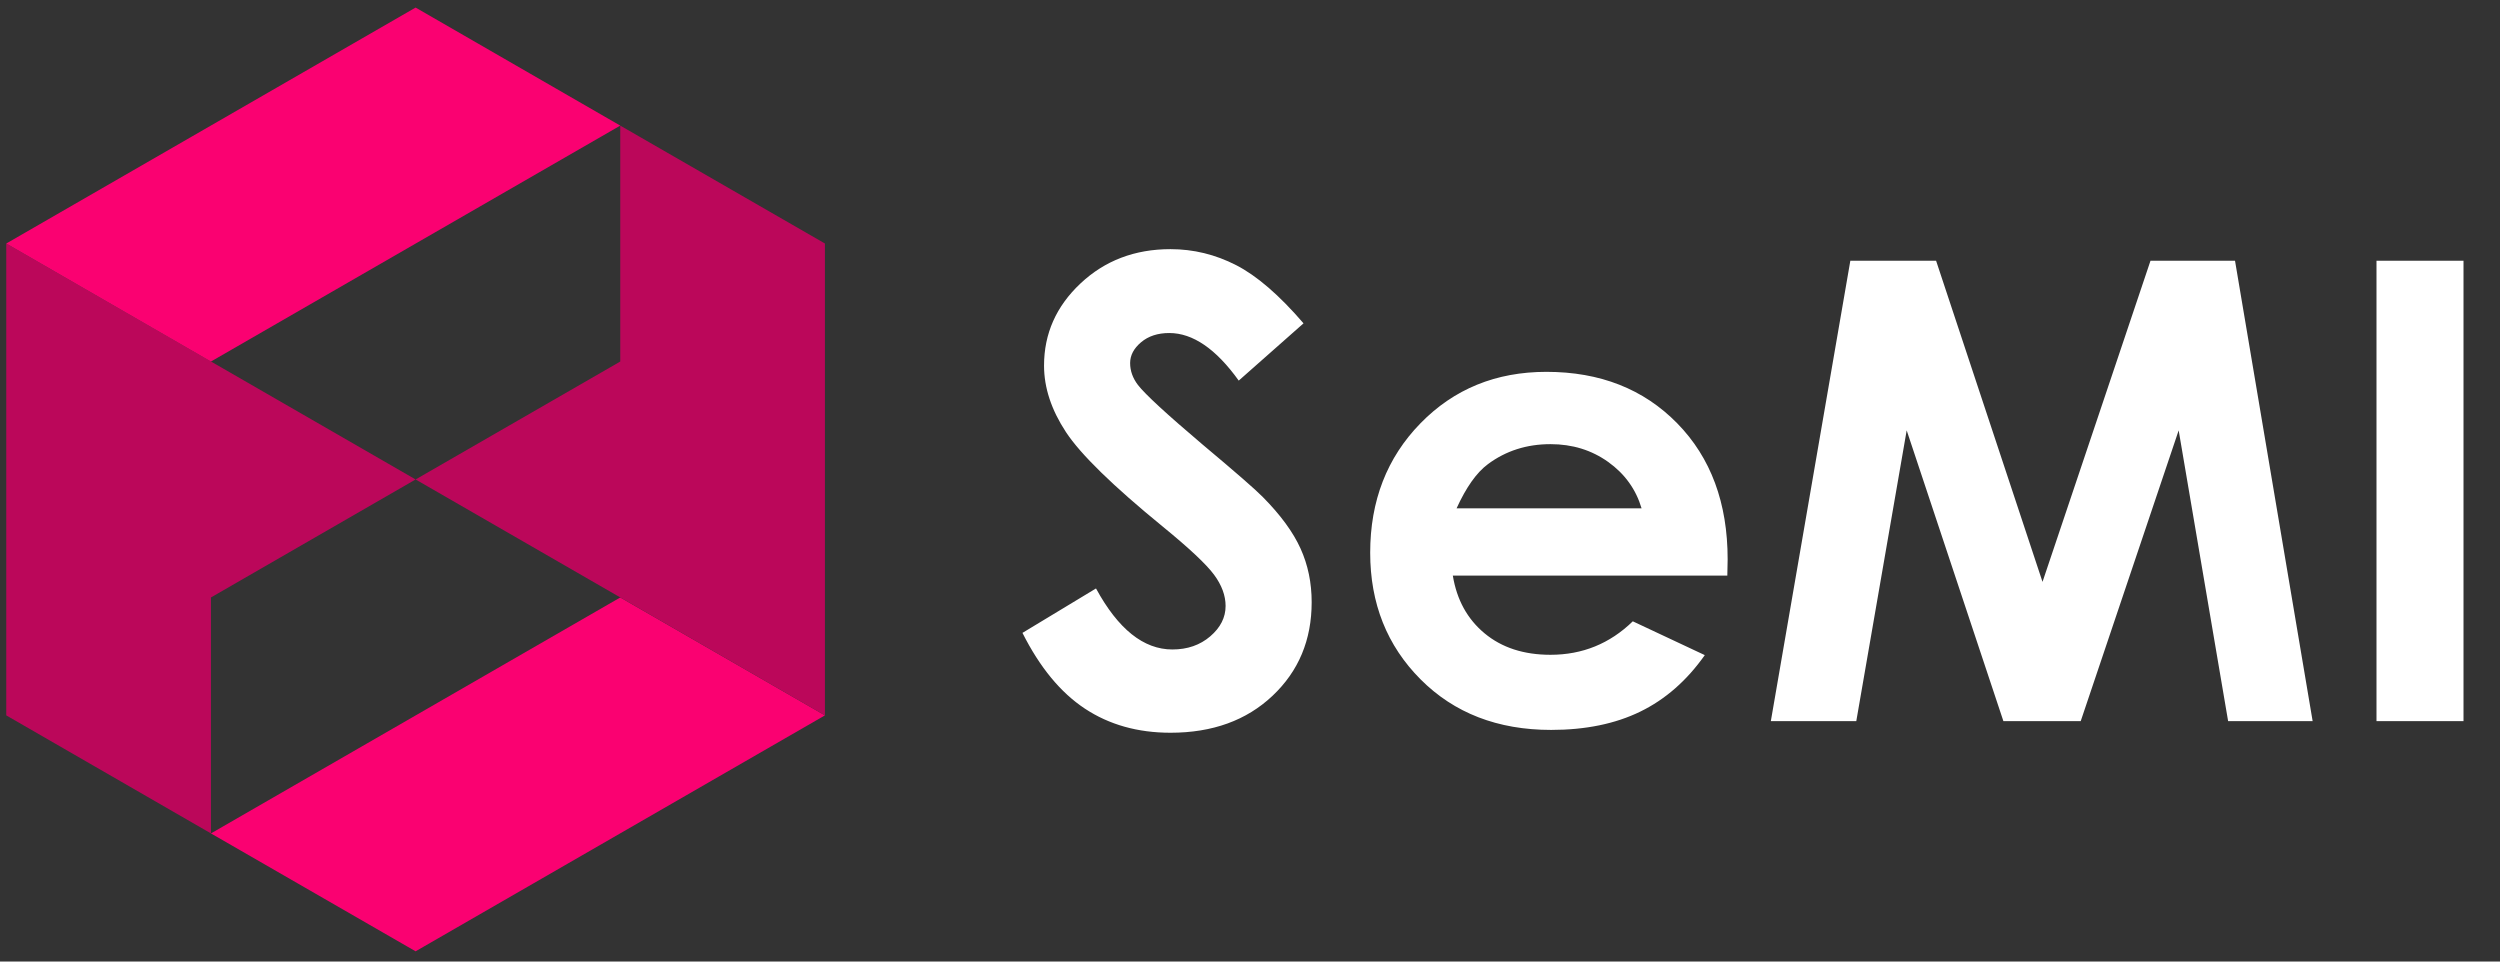 <?xml version="1.0" encoding="UTF-8"?>
<svg width="156px" height="60px" viewBox="0 0 156 60" version="1.1" xmlns="http://www.w3.org/2000/svg" xmlns:xlink="http://www.w3.org/1999/xlink">
    <rect x="0" y="0" width="156" height="60" fill="#333333" stroke="none"/>
    <!-- Generator: Sketch 53.2 (72643) - https://sketchapp.com -->
    <title>logos/SeMI/simple/horizontal/white_accent</title>
    <desc>Created with Sketch.</desc>
    <g id="logos/SeMI/simple/horizontal/white_accent" stroke="none" stroke-width="1" fill="none" fill-rule="evenodd">
        <g id="SeMI-2_hcw">
            <polygon id="Path" fill="#BB075A" points="0.391 15.195 0.391 44.64 13.162 52.005 13.162 37.282 25.933 29.918"></polygon>
            <polygon id="Path" fill="#FA0171" points="38.704 7.838 25.933 0.472 0.391 15.195 13.162 22.56"></polygon>
            <polygon id="Path" fill="#FA0171" points="51.475 44.64 38.704 37.282 13.162 52.005 25.933 59.362"></polygon>
            <polygon id="Path" fill="#BB075A" points="51.475 44.64 51.475 15.195 38.704 7.838 38.704 22.56 25.933 29.918"></polygon>
        </g>
        <path d="M81.34,20.176 L77.297,23.75 C75.878,21.771 74.432,20.781 72.961,20.781 C72.245,20.781 71.659,20.973 71.203,21.357 C70.747,21.742 70.52,22.174 70.52,22.656 C70.52,23.138 70.682,23.594 71.008,24.023 C71.451,24.596 72.785,25.827 75.012,27.715 C77.095,29.46 78.358,30.56 78.801,31.016 C79.908,32.135 80.692,33.206 81.154,34.229 C81.617,35.251 81.848,36.367 81.848,37.578 C81.848,39.935 81.034,41.882 79.406,43.418 C77.779,44.954 75.656,45.723 73.039,45.723 C70.995,45.723 69.214,45.221 67.697,44.219 C66.18,43.216 64.882,41.641 63.801,39.492 L68.391,36.719 C69.771,39.258 71.359,40.527 73.156,40.527 C74.094,40.527 74.882,40.254 75.52,39.707 C76.158,39.16 76.477,38.529 76.477,37.812 C76.477,37.161 76.236,36.51 75.754,35.859 C75.272,35.208 74.211,34.212 72.57,32.871 C69.445,30.319 67.427,28.35 66.516,26.963 C65.604,25.576 65.148,24.193 65.148,22.812 C65.148,20.82 65.907,19.111 67.424,17.686 C68.941,16.26 70.812,15.547 73.039,15.547 C74.471,15.547 75.835,15.879 77.131,16.543 C78.426,17.207 79.829,18.418 81.34,20.176 Z M107.785,35.918 L90.656,35.918 C90.904,37.428 91.564,38.63 92.639,39.521 C93.713,40.413 95.083,40.859 96.75,40.859 C98.742,40.859 100.454,40.163 101.887,38.77 L106.379,40.879 C105.259,42.467 103.918,43.643 102.355,44.404 C100.793,45.166 98.938,45.547 96.789,45.547 C93.456,45.547 90.741,44.495 88.645,42.393 C86.548,40.29 85.5,37.656 85.5,34.492 C85.5,31.25 86.545,28.558 88.635,26.416 C90.725,24.274 93.345,23.203 96.496,23.203 C99.842,23.203 102.564,24.274 104.66,26.416 C106.757,28.558 107.805,31.387 107.805,34.902 L107.785,35.918 Z M102.434,31.719 C102.082,30.534 101.389,29.57 100.354,28.828 C99.318,28.086 98.117,27.715 96.75,27.715 C95.266,27.715 93.964,28.132 92.844,28.965 C92.141,29.486 91.49,30.404 90.891,31.719 L102.434,31.719 Z M115.461,16.27 L120.812,16.27 L127.453,36.309 L134.191,16.27 L139.465,16.27 L144.309,45 L139.035,45 L135.949,26.855 L129.836,45 L125.012,45 L118.977,26.855 L115.832,45 L110.5,45 L115.461,16.27 Z M148.293,16.27 L153.723,16.27 L153.723,45 L148.293,45 L148.293,16.27 Z" id="SeMI" fill="#FFFFFF" fill-rule="nonzero"></path>
    </g>
</svg>